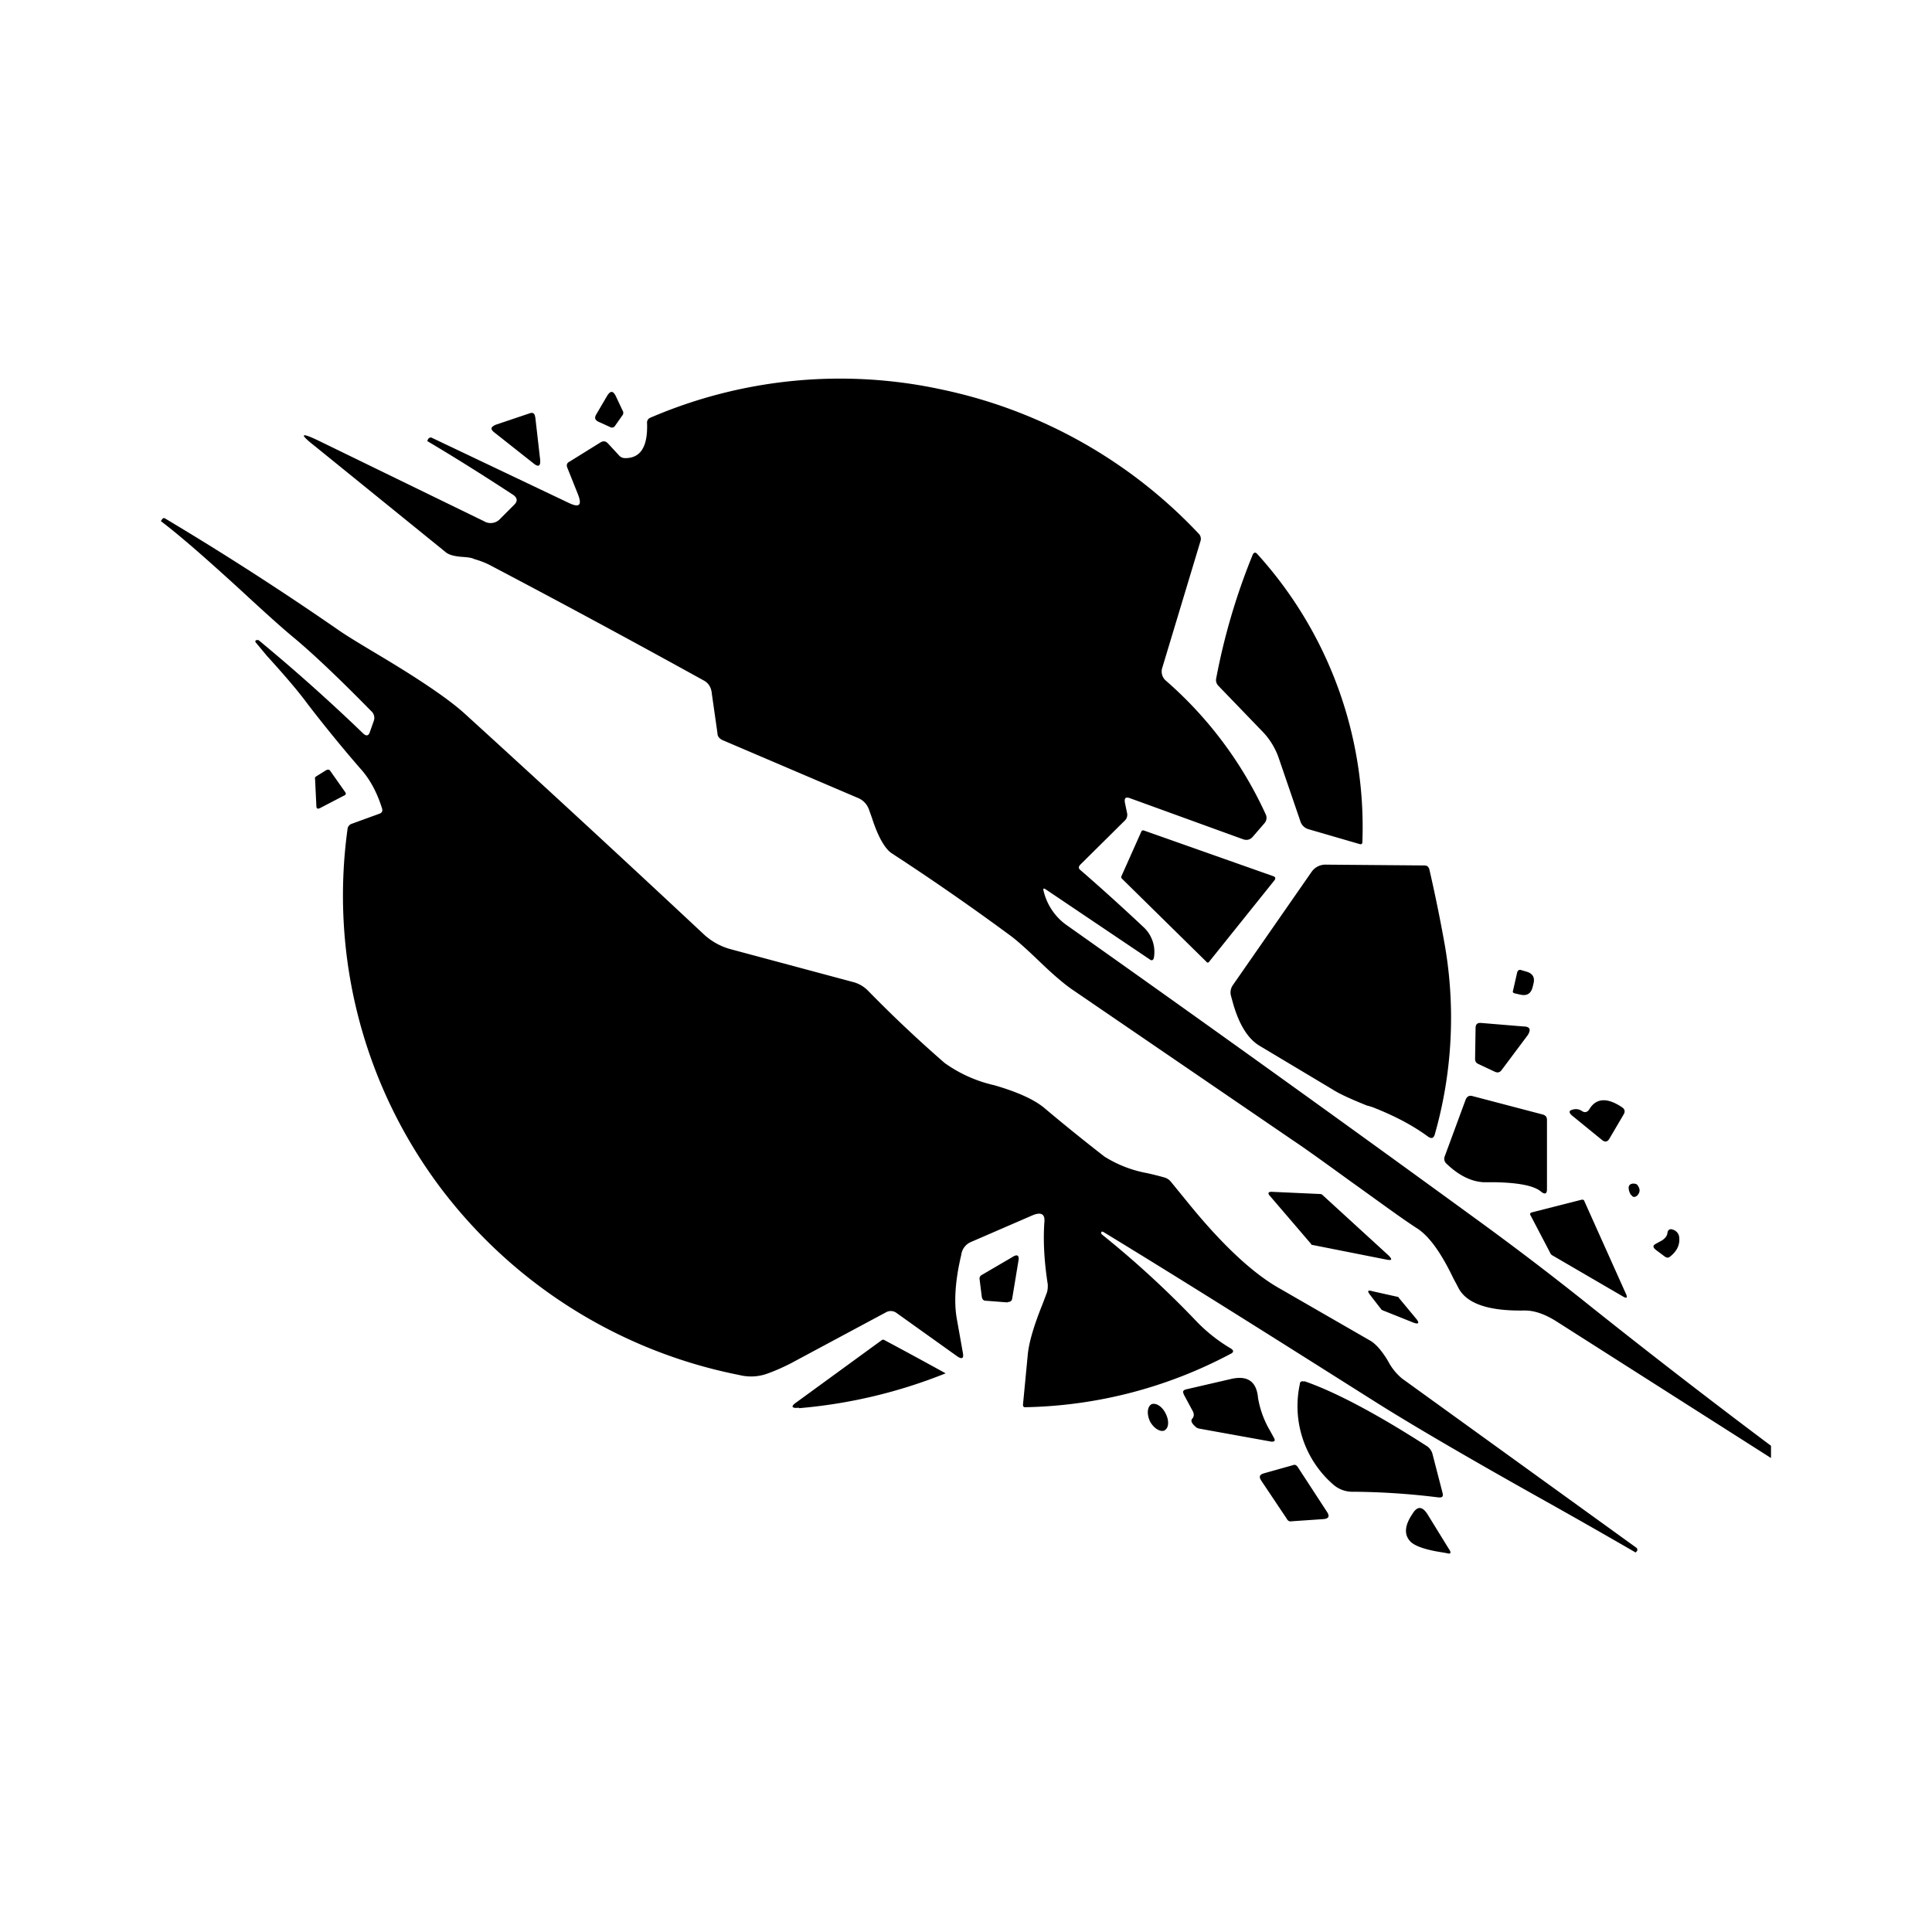 <svg xmlns="http://www.w3.org/2000/svg" xmlns:xlink="http://www.w3.org/1999/xlink" width="24" height="24" viewBox="0 0 24 24"><path fill="currentColor" d="M22 17.96a96 96 0 0 1-2.21-1.707a38 38 0 0 0-1.444-1.103a442 442 0 0 0-5.113-3.67a.73.73 0 0 1-.27-.416q-.011-.04.026-.017l1.292.87c.027.022.049.011.054-.026a.42.42 0 0 0-.135-.379q-.405-.38-.778-.703q-.04-.03 0-.07l.545-.54a.1.1 0 0 0 .033-.103l-.027-.13c-.006-.054.01-.065.054-.054l1.416.514q.075.025.125-.038l.14-.162a.1.1 0 0 0 .016-.108a4.9 4.9 0 0 0-1.238-1.66a.15.15 0 0 1-.048-.162l.476-1.578a.09.09 0 0 0-.022-.087a6.1 6.1 0 0 0-3.178-1.789a5.96 5.96 0 0 0-3.633.346a.065.065 0 0 0-.043.07c.01.292-.081.433-.27.433a.1.1 0 0 1-.082-.038l-.135-.146c-.027-.027-.054-.033-.092-.011l-.383.238q-.051.024-.027.08l.13.325c.053.135.021.173-.114.108l-1.703-.81q-.025-.008-.043.016l-.01.021v.006c.383.227.74.454 1.07.67q.073.056.01.119l-.173.173a.16.16 0 0 1-.205.032l-2.054-1q-.342-.163-.043.07l1.621 1.314q.057.05.21.06c.066.005.114.01.147.027q.104.03.184.07q1.281.673 2.675 1.443q.083.05.092.162l.07.492c0 .038.028.065.06.081l1.686.72a.24.24 0 0 1 .136.145l.037.103c.076.238.163.384.244.438q.755.492 1.48 1.027c.087.065.206.173.352.313q.269.26.433.368l2.713 1.854c.162.108.395.276.708.503c.378.27.654.475.849.6q.218.145.443.616l.043.08l.017.033q.146.293.794.287h.033q.177-.002.394.135L22 18.112zM7.643 5.286l.087-.124a.05.05 0 0 0 .005-.06l-.086-.183c-.033-.065-.065-.07-.108 0l-.136.232c-.021.038-.016.065.027.087l.141.064c.027.017.054.011.07-.016m-.994-.108l.06.524c.01.087-.017.109-.087.05l-.481-.38c-.055-.043-.044-.07.021-.097l.416-.14q.064-.024.07.049zm7.027 10.13q.014-.016.037 0c1.065.649 2.168 1.346 3.314 2.07q.705.448 2.124 1.243q.586.328 1.168.665l.022-.027l-.006-.027l-2.919-2.108a.7.7 0 0 1-.173-.216c-.075-.125-.151-.216-.232-.26L15.886 16c-.324-.184-.702-.535-1.124-1.054l-.216-.265a.16.16 0 0 0-.081-.054a4 4 0 0 0-.216-.054a1.5 1.5 0 0 1-.53-.206q-.388-.302-.735-.594q-.187-.163-.633-.292a1.7 1.7 0 0 1-.616-.276a16 16 0 0 1-.951-.897a.4.4 0 0 0-.184-.108l-1.514-.406a.8.8 0 0 1-.35-.194q-1.47-1.375-2.958-2.73c-.183-.168-.513-.395-.978-.676c-.27-.162-.47-.28-.595-.367a38 38 0 0 0-2.15-1.384q-.024-.016-.039.005L2 6.47v.005c.243.184.568.47.984.85c.297.275.524.48.675.604q.356.298.93.882l.027.027a.11.11 0 0 1 .027.118l-.048.136c-.017.054-.049.054-.087.016q-.626-.603-1.297-1.157h-.027q-.024.015 0 .038l.135.162q.348.382.503.595q.324.421.648.794q.18.195.276.503q.015.048-.032.065l-.341.124a.08.08 0 0 0-.054.054a6.04 6.04 0 0 0 1.167 4.487a6.14 6.14 0 0 0 3.698 2.308a.6.6 0 0 0 .33-.011c.108-.038.205-.081.302-.13l1.19-.638a.12.12 0 0 1 .135.011l.756.54c.054.033.076.022.065-.043l-.075-.421q-.059-.323.054-.8a.2.2 0 0 1 .124-.162l.773-.335q.153-.057.135.097q-.023.347.043.768c0 .032 0 .064-.01.097l-.055.146q-.16.396-.183.621l-.06.627c0 .022.005.033.027.033a5.65 5.65 0 0 0 2.546-.66q.074-.033 0-.075a2 2 0 0 1-.421-.335a12 12 0 0 0-1.179-1.082v-.021zm3.216-4.822l-.633-.184a.15.15 0 0 1-.108-.108l-.27-.789a.9.9 0 0 0-.184-.303l-.562-.583a.1.1 0 0 1-.027-.092a8 8 0 0 1 .449-1.525q.024-.064.065-.016a5.05 5.05 0 0 1 1.302 3.573q0 .034-.032.027m-12.838-.92l-.13.081a.03.03 0 0 0-.01.033l.016.33c0 .037.016.043.048.027l.292-.152q.041-.016.016-.048l-.183-.26c-.011-.016-.027-.022-.049-.01m10.162.752l1.606.567q.034.016.01.049l-.81 1.01c-.011.017-.027.017-.038 0l-1.043-1.026q-.018-.016-.011-.033l.248-.556c.006-.017.022-.017.038-.011m2.773 3.416l.054.016c.265.103.498.222.703.373c.038.022.06.016.076-.027c.22-.77.262-1.58.124-2.367a19 19 0 0 0-.19-.93c-.01-.033-.026-.049-.064-.049l-1.216-.01a.21.21 0 0 0-.184.091l-.973 1.4a.16.16 0 0 0-.027.14l.027.098q.113.39.324.519l.903.54c.092.06.238.125.438.206zm1.865-1.665c0-.016.016-.022.033-.022l.075.022c.076.022.108.07.087.151l-.011.044q-.031.118-.151.091l-.07-.016q-.032-.008-.022-.032l.054-.238zm-.2 1.222l.324-.433q.067-.107-.054-.108l-.519-.043c-.054-.006-.075.016-.075.065l-.006.378q-.001.048.038.065l.206.097q.054.025.086-.021m-.449.373q.024-.066.087-.049l.865.227c.043.01.06.032.06.07v.86c0 .054-.022.07-.071.032c-.087-.076-.281-.113-.578-.119h-.141q-.234-.014-.46-.232a.08.08 0 0 1-.021-.087zm1.946.091c-.183-.124-.324-.119-.41.027c-.022.033-.055.044-.092.017a.13.13 0 0 0-.108-.017c-.055.011-.055.038-.011.076l.378.308q.049.033.081-.016l.184-.313q.025-.05-.022-.082m.108 1.087a.2.2 0 0 1-.026-.07q-.01-.064.053-.07c.027 0 .05.005.06.026q.047.067-.01.125c-.028.021-.055.021-.071-.011zm-4.486.01l.514.6q0 .01.016.012l.924.183c.065.011.07 0 .027-.048l-.827-.757l-.016-.01l-.616-.028c-.038 0-.05.016-.022.049m3.492.725l-.249-.476q-.023-.033.016-.043l.617-.157c.016 0 .027 0 .032.017l.514 1.146c.027.054.016.07-.038.037l-.881-.513zm1.448-.265c0 .022-.01.038-.021.054a.2.2 0 0 1-.07.054l-.049.027c-.043.022-.043.044-.005.076l.108.081q.042.033.075 0c.087-.07.12-.151.108-.243a.11.11 0 0 0-.075-.087c-.038-.016-.065 0-.07.038m-8.2.865l-.27-.021q-.04 0-.048-.05l-.027-.215a.05.05 0 0 1 .027-.055l.378-.221c.065-.043.092-.022.076.054l-.076.46c-.005.032-.027.043-.054.043zm4.503-.097l.146.189l.01.005l.38.152c.07.027.086.01.037-.049l-.216-.26q0-.009-.016-.01l-.314-.07c-.054-.017-.06 0-.027.043m-7.092 1.405c-.092.011-.108-.016-.027-.07l1.054-.768a.03.03 0 0 1 .038 0q.38.203.757.411a6.3 6.3 0 0 1-1.822.433zm4.779-.167l.119.221c.01.033.01.054-.011.081c-.027.027-.006.065.054.114l.027.01l.903.163c.037 0 .048-.011.032-.043l-.054-.098a1.2 1.2 0 0 1-.146-.4q-.026-.309-.335-.238l-.562.13q-.05.015-.027.054zm1.497-.163c.378.13.892.4 1.53.811a.17.17 0 0 1 .065.098l.124.48c.01.044 0 .06-.054.055a9 9 0 0 0-1.054-.07a.36.36 0 0 1-.254-.093a1.29 1.29 0 0 1-.411-1.243c0-.032.022-.043.054-.032zm-1.73.611c-.054.027-.135-.021-.184-.108c-.043-.092-.037-.184.017-.216c.054-.022.135.027.178.119c.043.086.038.178-.016.205zm1.52 1.108l-.325-.486c-.027-.043-.022-.07.032-.087l.363-.102c.027-.011.043 0 .059.021l.367.563q.05.079-.048.086l-.395.027a.05.05 0 0 1-.054-.022m2.01.368l-.27-.438q-.096-.146-.184 0c-.092.135-.108.249-.033.335c.044.054.157.098.325.13l.13.022q.08.024.032-.05"/></svg>